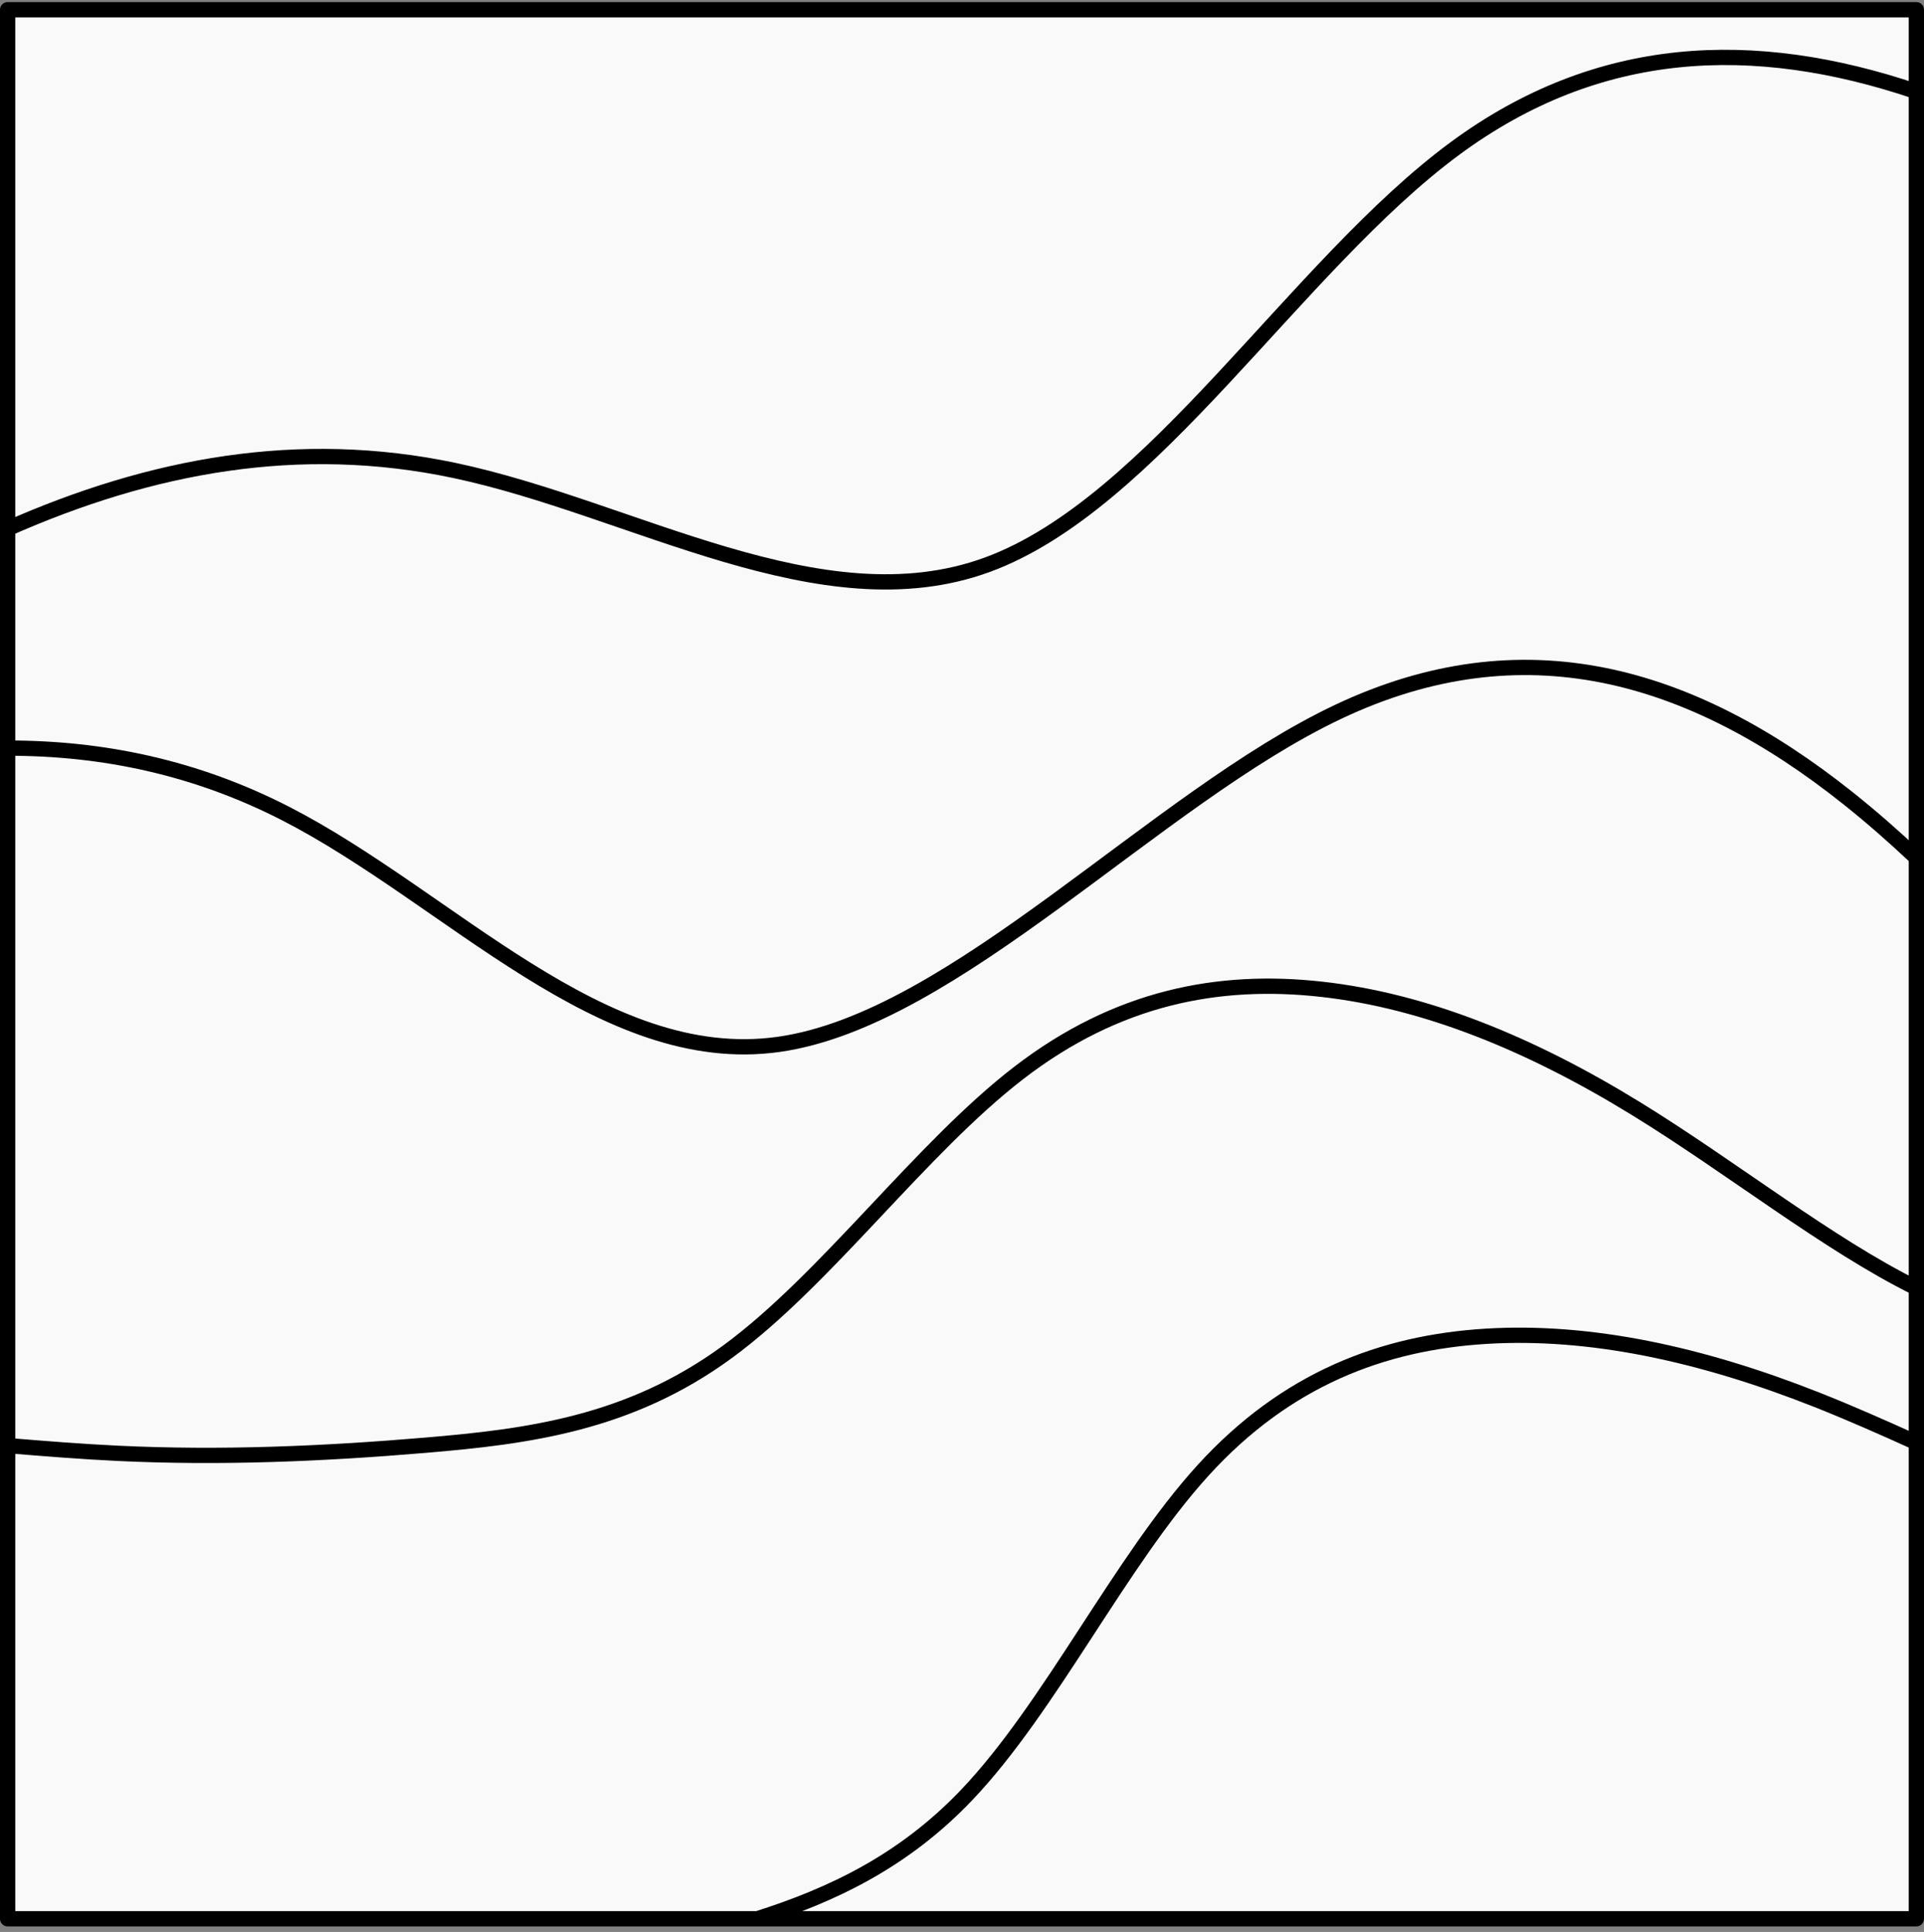 <svg width="252" height="253" viewBox="0 0 252 253" fill="none" xmlns="http://www.w3.org/2000/svg">
<rect x="0" y="0" width="252" height="253" fill="#808080" stroke="none"/>
<rect width="250" height="250" transform="translate(1 1.275)" fill="#F9F9F9"/>
<path d="M237.985 183.316C222.746 177.29 208.212 174.166 194.639 174.995C181.066 175.825 168.455 180.609 157.582 192.544C146.708 204.478 137.574 223.563 126.598 235.077C118.276 243.807 108.897 248.184 99.204 251.275H251V188.92C246.655 186.954 242.292 185.019 237.985 183.316Z" fill="#F9F9F9"/>
<path d="M242.094 104.566C221.354 88.036 199.381 81.825 175.31 93.199C151.239 104.573 125.069 133.531 101.969 136.77C78.869 140.009 58.839 117.529 37.435 106.551C25.669 100.515 13.489 97.956 1 97.973V189.307C5.848 189.71 10.696 190.097 15.534 190.327C28.995 190.967 42.385 190.388 55.744 189.26C69.103 188.132 82.43 186.453 95.313 177.005C108.195 167.557 120.633 150.34 133.491 140.461C146.348 130.582 159.626 128.04 173.137 129.555C186.647 131.071 200.39 136.644 214.303 145.194C226.801 152.875 239.436 162.958 251 168.671V112.323C248.074 109.569 245.097 106.959 242.094 104.566Z" fill="#F9F9F9"/>
<path d="M129.301 73.962C151.025 66.013 169.791 34.755 190.58 19.435C209.285 5.649 229.628 4.766 251 11.99V1.275H1V69.234C19.78 60.931 39.153 57.304 59.533 61.612C82.893 66.549 107.576 81.91 129.301 73.962Z" fill="#F9F9F9"/>
<path d="M251 188.92C246.655 186.954 242.292 185.019 237.985 183.316C222.746 177.29 208.212 174.166 194.639 174.995C181.066 175.825 168.455 180.609 157.582 192.544C146.708 204.478 137.574 223.563 126.598 235.077C118.276 243.807 108.897 248.184 99.204 251.275M251 188.92V251.275H99.204M251 188.92V168.671M99.204 251.275H1V189.307M251 168.671C239.436 162.958 226.801 152.875 214.303 145.194C200.39 136.644 186.647 131.071 173.137 129.555C159.626 128.04 146.348 130.582 133.491 140.461C120.633 150.34 108.195 167.557 95.313 177.005C82.43 186.453 69.103 188.132 55.744 189.26C42.385 190.388 28.995 190.967 15.534 190.327C10.696 190.097 5.848 189.71 1 189.307M251 168.671V112.323M1 189.307V97.973M251 112.323C248.074 109.569 245.097 106.959 242.094 104.566C221.354 88.036 199.381 81.825 175.31 93.199C151.239 104.573 125.069 133.531 101.969 136.77C78.869 140.009 58.839 117.529 37.435 106.551C25.669 100.515 13.489 97.956 1 97.973M251 112.323V11.99M1 97.973V69.234M251 11.99C229.628 4.766 209.285 5.649 190.58 19.435C169.791 34.755 151.025 66.013 129.301 73.962C107.576 81.91 82.893 66.549 59.533 61.612C39.153 57.304 19.78 60.931 1 69.234M251 11.99V1.275H1V69.234" stroke="black" stroke-width="2" stroke-linecap="round" stroke-linejoin="round"/>
</svg>
